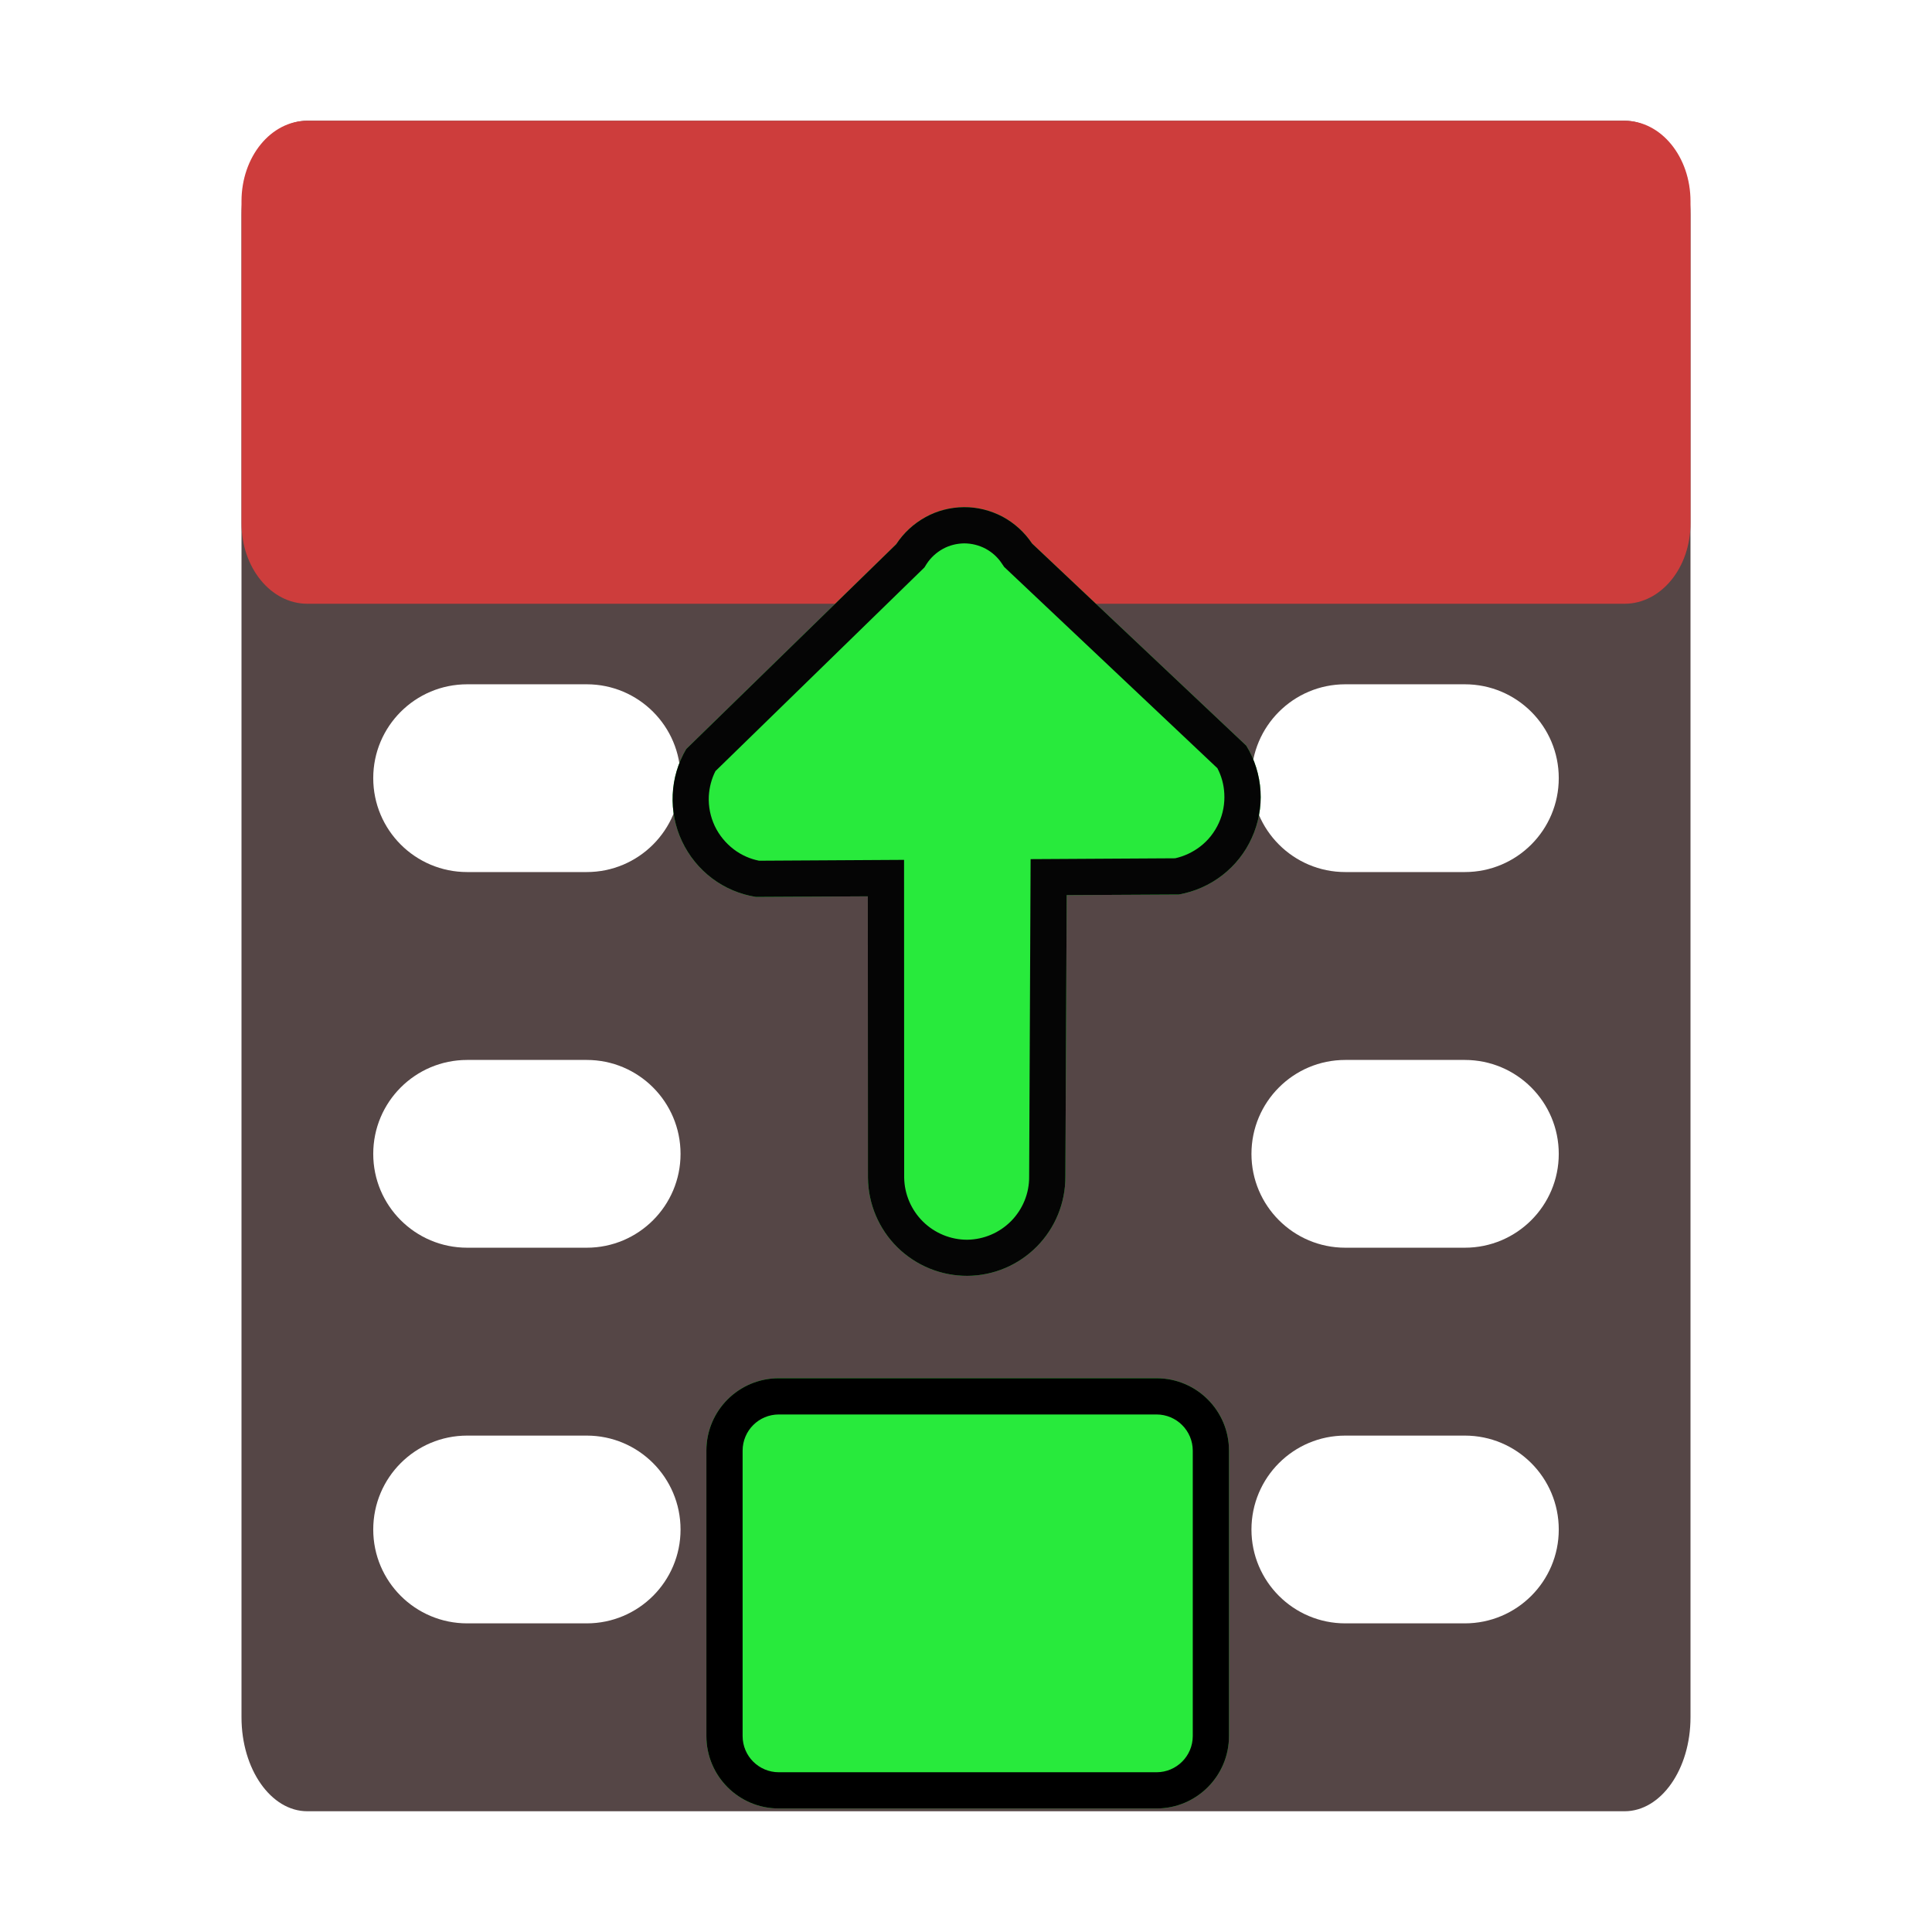 <svg width="16" height="16" viewBox="0 0 16 16" fill="none" xmlns="http://www.w3.org/2000/svg">
<path d="M5.986 7.387H10.013V11.414H5.986V7.387Z" fill="#554646"/>
<path d="M13.454 1H2.545C2.244 1 2 1.348 2 1.778V4.889V8V11.111V14.222C2 14.652 2.244 15 2.545 15H6.182H9.818H13.454C13.756 15 14 14.652 14 14.222V11.111V8V4.889V1.778C14 1.348 13.756 1 13.454 1ZM5.636 12.667C5.636 13.096 5.288 13.444 4.859 13.444H3.869C3.439 13.444 3.091 13.096 3.091 12.667V12.667C3.091 12.237 3.439 11.889 3.869 11.889H4.859C5.288 11.889 5.636 12.237 5.636 12.667V12.667ZM5.636 9.556C5.636 9.985 5.288 10.333 4.859 10.333H3.869C3.439 10.333 3.091 9.985 3.091 9.556V9.556C3.091 9.126 3.439 8.778 3.869 8.778H4.859C5.288 8.778 5.636 9.126 5.636 9.556V9.556ZM5.636 6.444C5.636 6.874 5.288 7.222 4.859 7.222H3.869C3.439 7.222 3.091 6.874 3.091 6.444V6.444C3.091 6.015 3.439 5.667 3.869 5.667H4.859C5.288 5.667 5.636 6.015 5.636 6.444V6.444ZM9.273 12.667C9.273 13.096 8.924 13.444 8.495 13.444H7.505C7.075 13.444 6.727 13.096 6.727 12.667V12.667C6.727 12.237 7.075 11.889 7.505 11.889H8.495C8.924 11.889 9.273 12.237 9.273 12.667V12.667ZM9.273 9.556C9.273 9.985 8.924 10.333 8.495 10.333H7.505C7.075 10.333 6.727 9.985 6.727 9.556V9.556C6.727 9.126 7.075 8.778 7.505 8.778H8.495C8.924 8.778 9.273 9.126 9.273 9.556V9.556ZM9.273 6.444C9.273 6.874 8.924 7.222 8.495 7.222H7.505C7.075 7.222 6.727 6.874 6.727 6.444V6.444C6.727 6.015 7.075 5.667 7.505 5.667H8.495C8.924 5.667 9.273 6.015 9.273 6.444V6.444ZM12.909 12.667C12.909 13.096 12.561 13.444 12.131 13.444H11.141C10.712 13.444 10.364 13.096 10.364 12.667V12.667C10.364 12.237 10.712 11.889 11.141 11.889H12.131C12.561 11.889 12.909 12.237 12.909 12.667V12.667ZM12.909 9.556C12.909 9.985 12.561 10.333 12.131 10.333H11.141C10.712 10.333 10.364 9.985 10.364 9.556V9.556C10.364 9.126 10.712 8.778 11.141 8.778H12.131C12.561 8.778 12.909 9.126 12.909 9.556V9.556ZM12.909 6.444C12.909 6.874 12.561 7.222 12.131 7.222H11.141C10.712 7.222 10.364 6.874 10.364 6.444V6.444C10.364 6.015 10.712 5.667 11.141 5.667H12.131C12.561 5.667 12.909 6.015 12.909 6.444V6.444Z" fill="#554646"/>
<path d="M13.454 1H2.545C2.244 1 2 1.298 2 1.667V4.333C2 4.702 2.244 5 2.545 5H3.091H5.636H6.727H9.273H10.364H12.909H13.454C13.756 5 14 4.702 14 4.333V1.667C14 1.298 13.756 1 13.454 1Z" fill="#CD3D3C"/>
<path d="M8.547 4.501L10.321 6.175C10.391 6.289 10.431 6.419 10.439 6.552C10.447 6.685 10.422 6.818 10.367 6.939C10.312 7.061 10.228 7.167 10.122 7.249C10.017 7.33 9.893 7.385 9.762 7.408L8.834 7.413L8.823 9.744C8.824 9.961 8.739 10.169 8.587 10.323C8.435 10.477 8.228 10.565 8.011 10.566C7.795 10.567 7.587 10.482 7.432 10.33C7.278 10.178 7.19 9.97 7.188 9.754L7.187 7.423L6.26 7.428C6.128 7.407 6.003 7.354 5.897 7.274C5.79 7.193 5.705 7.088 5.648 6.967C5.591 6.847 5.565 6.714 5.571 6.581C5.577 6.447 5.615 6.318 5.683 6.203L7.422 4.507C7.483 4.414 7.566 4.337 7.664 4.283C7.761 4.229 7.871 4.201 7.983 4.2C8.094 4.199 8.204 4.227 8.303 4.279C8.401 4.332 8.485 4.408 8.547 4.501Z" fill="#28EA3C"/>
<path fill-rule="evenodd" clip-rule="evenodd" d="M8.316 4.695L10.082 6.362C10.116 6.427 10.135 6.497 10.139 6.57C10.144 6.654 10.129 6.738 10.094 6.815C10.059 6.892 10.006 6.96 9.939 7.011C9.878 7.058 9.807 7.091 9.732 7.108L8.535 7.115L8.523 9.743L8.523 9.745C8.524 9.883 8.47 10.014 8.374 10.112C8.277 10.21 8.147 10.265 8.01 10.267C7.873 10.267 7.741 10.213 7.643 10.116C7.546 10.02 7.49 9.889 7.488 9.752L7.487 7.121L6.286 7.128C6.21 7.113 6.139 7.081 6.077 7.034C6.01 6.983 5.955 6.916 5.919 6.84C5.883 6.763 5.866 6.679 5.87 6.594C5.874 6.522 5.892 6.451 5.925 6.386L7.656 4.699L7.674 4.67C7.708 4.618 7.754 4.576 7.808 4.546C7.862 4.516 7.923 4.501 7.984 4.5C8.046 4.5 8.107 4.515 8.162 4.544C8.216 4.573 8.263 4.615 8.297 4.667L8.316 4.695ZM5.683 6.203C5.615 6.318 5.577 6.447 5.571 6.581C5.565 6.714 5.591 6.847 5.648 6.967C5.705 7.088 5.79 7.193 5.897 7.274C6.003 7.354 6.128 7.407 6.26 7.428L7.187 7.423L7.188 9.754C7.19 9.97 7.278 10.178 7.432 10.33C7.587 10.482 7.795 10.567 8.011 10.566C8.228 10.565 8.435 10.477 8.587 10.323C8.739 10.169 8.824 9.961 8.823 9.744L8.834 7.413L9.762 7.408C9.893 7.385 10.017 7.33 10.122 7.249C10.228 7.167 10.312 7.061 10.367 6.939C10.422 6.818 10.447 6.685 10.439 6.552C10.431 6.419 10.391 6.289 10.321 6.175L8.547 4.501C8.485 4.408 8.401 4.332 8.303 4.279C8.204 4.227 8.094 4.199 7.983 4.2C7.871 4.201 7.761 4.229 7.664 4.283C7.566 4.337 7.483 4.414 7.422 4.507L5.683 6.203Z" fill="#050505"/>
<path d="M5.85 12.014C5.85 11.682 6.118 11.414 6.45 11.414H9.578C9.909 11.414 10.178 11.682 10.178 12.014V14.377C10.178 14.708 9.909 14.977 9.578 14.977H6.45C6.118 14.977 5.85 14.708 5.85 14.377V12.014Z" fill="#28EA3C"/>
<path fill-rule="evenodd" clip-rule="evenodd" d="M9.578 11.714H6.45C6.284 11.714 6.15 11.848 6.15 12.014V14.377C6.15 14.543 6.284 14.677 6.45 14.677H9.578C9.743 14.677 9.878 14.543 9.878 14.377V12.014C9.878 11.848 9.743 11.714 9.578 11.714ZM6.45 11.414C6.118 11.414 5.85 11.682 5.85 12.014V14.377C5.85 14.708 6.118 14.977 6.45 14.977H9.578C9.909 14.977 10.178 14.708 10.178 14.377V12.014C10.178 11.682 9.909 11.414 9.578 11.414H6.45Z" fill="black"/>
</svg>
